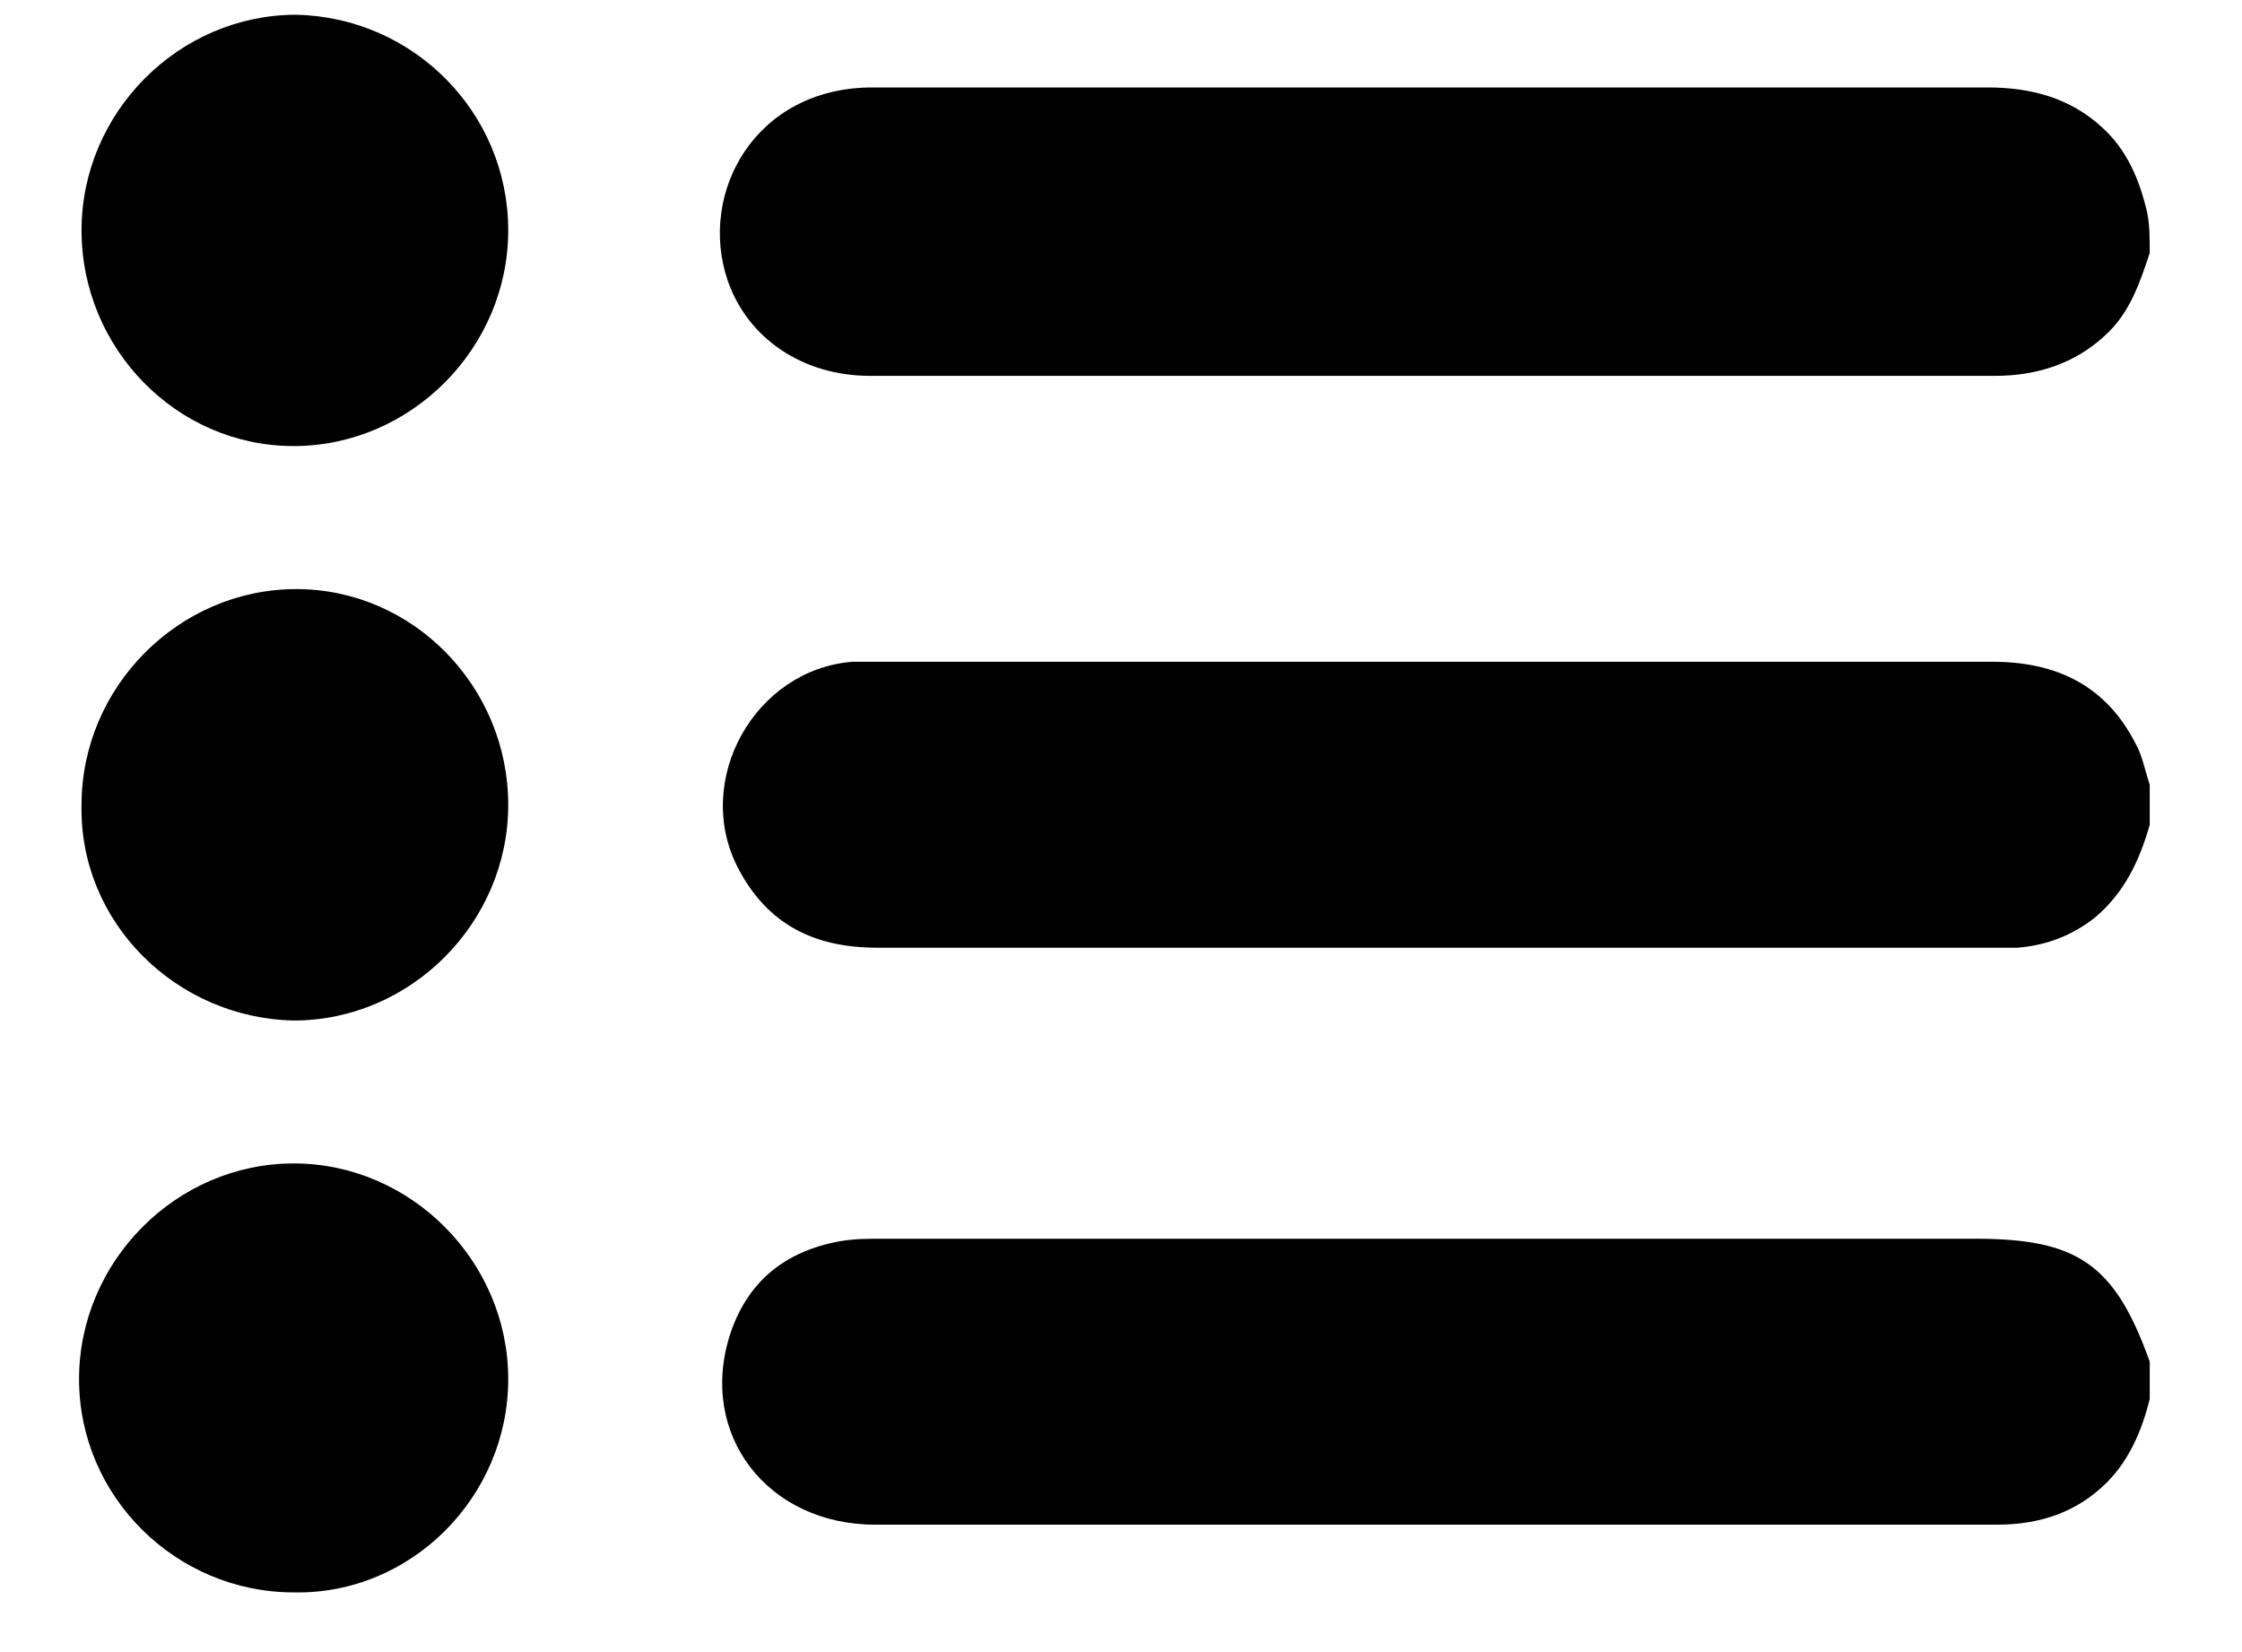 <svg width="19" height="14" viewBox="0 0 19 14" fill="none" xmlns="http://www.w3.org/2000/svg">
  <path d="M18.218 2.144C18.133 2.399 18.049 2.654 17.837 2.845C17.584 3.079 17.266 3.185 16.907 3.185C15.216 3.185 13.524 3.185 11.812 3.185C10.332 3.185 8.852 3.185 7.372 3.185C6.801 3.185 6.336 2.866 6.167 2.378C5.913 1.634 6.4 0.741 7.393 0.741C7.816 0.741 8.239 0.741 8.662 0.741C11.389 0.741 14.116 0.741 16.844 0.741C17.203 0.741 17.541 0.826 17.816 1.081C18.027 1.272 18.133 1.527 18.197 1.804C18.218 1.91 18.218 2.016 18.218 2.144Z" fill="#000000"/>
  <path d="M18.218 11.857C18.154 12.112 18.049 12.367 17.858 12.559C17.605 12.814 17.288 12.92 16.928 12.92C13.757 12.92 10.586 12.92 7.415 12.92C6.505 12.92 5.913 12.155 6.188 11.305C6.336 10.858 6.653 10.603 7.119 10.518C7.245 10.497 7.351 10.497 7.478 10.497C10.565 10.497 13.651 10.497 16.738 10.497C17.605 10.497 17.922 10.71 18.218 11.539C18.218 11.623 18.218 11.73 18.218 11.857Z" fill="#000000"/>
  <path d="M18.218 6.99C18.133 7.287 18.006 7.564 17.753 7.776C17.563 7.925 17.351 8.01 17.097 8.031C17.034 8.031 16.971 8.031 16.907 8.031C13.757 8.031 10.586 8.031 7.436 8.031C6.907 8.031 6.505 7.84 6.252 7.351C5.871 6.607 6.4 5.672 7.224 5.608C7.309 5.608 7.393 5.608 7.457 5.608C10.607 5.608 13.736 5.608 16.886 5.608C17.415 5.608 17.837 5.8 18.091 6.288C18.154 6.395 18.176 6.522 18.218 6.65C18.218 6.756 18.218 6.884 18.218 6.99Z" fill="#000000"/>
  <path d="M4.307 1.952C4.307 2.951 3.482 3.78 2.488 3.78C1.495 3.78 0.691 2.951 0.691 1.952C0.691 0.953 1.516 0.125 2.51 0.125C3.503 0.146 4.307 0.953 4.307 1.952Z" fill="#000000"/>
  <path d="M2.489 13.494C1.495 13.494 0.67 12.686 0.67 11.687C0.67 10.688 1.495 9.859 2.489 9.859C3.482 9.859 4.307 10.688 4.307 11.687C4.307 12.686 3.482 13.515 2.489 13.494Z" fill="#000000"/>
  <path d="M0.691 6.82C0.691 5.821 1.516 4.992 2.51 4.992C3.503 4.992 4.307 5.821 4.307 6.82C4.307 7.819 3.482 8.648 2.488 8.648C1.495 8.627 0.67 7.819 0.691 6.82Z" fill="#000000"/>
</svg>